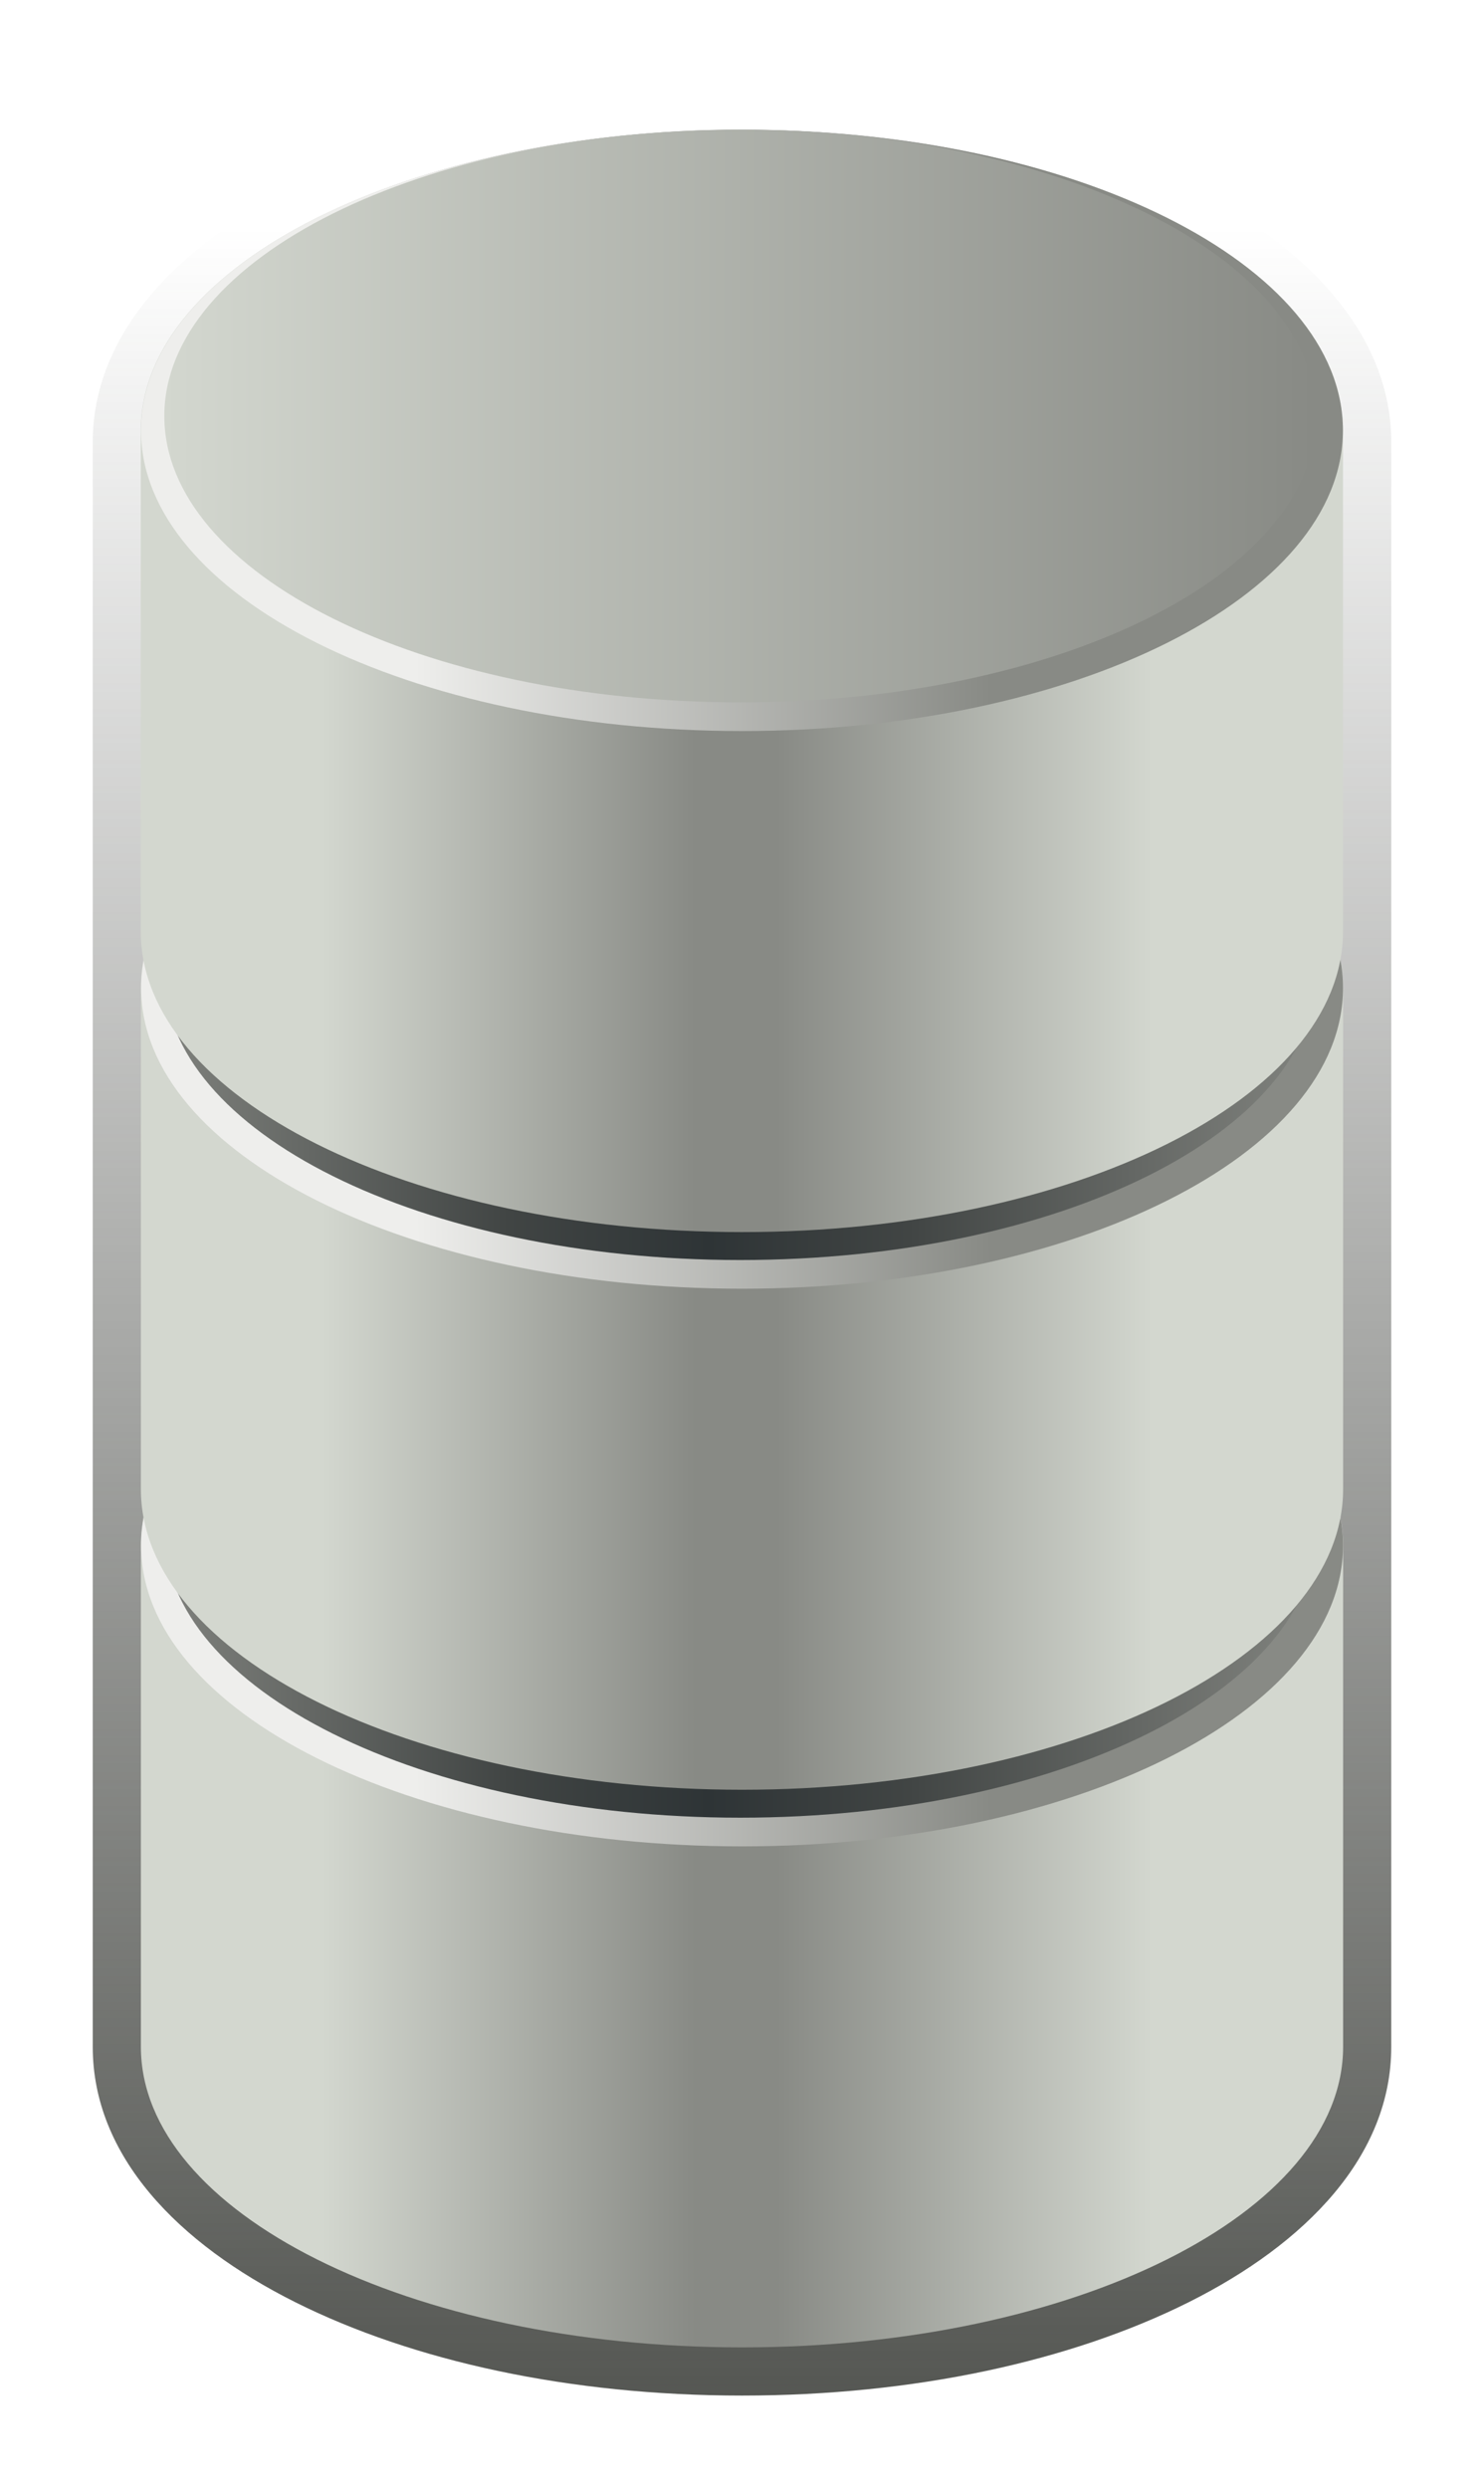 <?xml version="1.0" encoding="UTF-8" standalone="no"?>
<!-- Created with Inkscape (http://www.inkscape.org/) -->
<svg xmlns:dc="http://purl.org/dc/elements/1.1/" xmlns:cc="http://creativecommons.org/ns#" xmlns:rdf="http://www.w3.org/1999/02/22-rdf-syntax-ns#" xmlns:svg="http://www.w3.org/2000/svg" xmlns="http://www.w3.org/2000/svg" xmlns:xlink="http://www.w3.org/1999/xlink" xmlns:sodipodi="http://sodipodi.sourceforge.net/DTD/sodipodi-0.dtd" xmlns:inkscape="http://www.inkscape.org/namespaces/inkscape" width="105" height="176" id="svg2" version="1.1" inkscape:version="0.47pre1" sodipodi:docname="database_3.svg" inkscape:output_extension="org.inkscape.output.svg.inkscape" inkscape:export-filename="D:\LDAP\database_3.png" inkscape:export-xdpi="54.715908" inkscape:export-ydpi="54.715908">
  <title id="title4681">DataBase (3 Blocks)</title>
  <defs id="defs4">
    <linearGradient id="linearGradient3831">
      <stop style="stop-color:#d3d7cf;stop-opacity:1;" offset="0" id="stop3833"/>
      <stop style="stop-color:#888a85;stop-opacity:1;" offset="1" id="stop3835"/>
    </linearGradient>
    <linearGradient id="linearGradient3817">
      <stop id="stop3819" offset="0" style="stop-color:#eeeeec;stop-opacity:1;"/>
      <stop id="stop3821" offset="1" style="stop-color:#888a85;stop-opacity:1;"/>
    </linearGradient>
    <linearGradient id="linearGradient3787">
      <stop style="stop-color:#d3d7cf;stop-opacity:1;" offset="0" id="stop3789"/>
      <stop id="stop3795" offset="0.45" style="stop-color:#888a85;stop-opacity:1;"/>
      <stop style="stop-color:#888a85;stop-opacity:1;" offset="0.548" id="stop3805"/>
      <stop style="stop-color:#d3d7cf;stop-opacity:1;" offset="1" id="stop3791"/>
    </linearGradient>
    <linearGradient inkscape:collect="always" id="linearGradient3728">
      <stop style="stop-color:#555753;stop-opacity:1;" offset="0" id="stop3730"/>
      <stop style="stop-color:#555753;stop-opacity:0;" offset="1" id="stop3732"/>
    </linearGradient>
    <filter inkscape:collect="always" id="filter4054" color-interpolation-filters="sRGB">
      <feGaussianBlur inkscape:collect="always" stdDeviation="2.208" id="feGaussianBlur4056"/>
    </filter>
    <linearGradient inkscape:collect="always" xlink:href="#linearGradient3728" id="linearGradient4636" gradientUnits="userSpaceOnUse" x1="120.472" y1="134.646" x2="120.469" y2="56.035"/>
    <linearGradient inkscape:collect="always" xlink:href="#linearGradient3831" id="linearGradient4645" gradientUnits="userSpaceOnUse" gradientTransform="matrix(1.045,0,0,13.713,-90.782,-1019.879)" x1="162.992" y1="78.837" x2="240.945" y2="79.724"/>
    <linearGradient inkscape:collect="always" xlink:href="#linearGradient3817" id="linearGradient4648" gradientUnits="userSpaceOnUse" gradientTransform="matrix(1,0,0,12,-81.496,-882.283)" x1="178.923" y1="81.496" x2="219.328" y2="77.953"/>
    <linearGradient inkscape:collect="always" xlink:href="#linearGradient3787" id="linearGradient4651" gradientUnits="userSpaceOnUse" x1="90.754" y1="92.125" x2="149.477" y2="92.125"/>
    <linearGradient inkscape:collect="always" xlink:href="#linearGradient3728-6" id="linearGradient4634" gradientUnits="userSpaceOnUse" gradientTransform="translate(150.96,0.237)" x1="120.472" y1="134.646" x2="120.469" y2="17.667"/>
    <linearGradient inkscape:collect="always" id="linearGradient3728-6">
      <stop style="stop-color:#555753;stop-opacity:1;" offset="0" id="stop3730-2"/>
      <stop style="stop-color:#555753;stop-opacity:0;" offset="1" id="stop3732-7"/>
    </linearGradient>
    <filter color-interpolation-filters="sRGB" inkscape:collect="always" id="filter4319">
      <feGaussianBlur inkscape:collect="always" stdDeviation="2.733" id="feGaussianBlur4321"/>
    </filter>
    <linearGradient inkscape:collect="always" xlink:href="#linearGradient3787-2" id="linearGradient4289" gradientUnits="userSpaceOnUse" x1="90.754" y1="92.125" x2="149.477" y2="92.125" gradientTransform="translate(150.96,0.237)"/>
    <linearGradient id="linearGradient3787-2">
      <stop style="stop-color:#d3d7cf;stop-opacity:1;" offset="0" id="stop3789-7"/>
      <stop id="stop3795-80" offset="0.45" style="stop-color:#888a85;stop-opacity:1;"/>
      <stop style="stop-color:#888a85;stop-opacity:1;" offset="0.548" id="stop3805-20"/>
      <stop style="stop-color:#d3d7cf;stop-opacity:1;" offset="1" id="stop3791-8"/>
    </linearGradient>
    <linearGradient inkscape:collect="always" xlink:href="#linearGradient3817-28" id="linearGradient4286" gradientUnits="userSpaceOnUse" gradientTransform="matrix(1,0,0,12,69.464,-882.046)" x1="178.923" y1="81.496" x2="219.328" y2="77.953"/>
    <linearGradient id="linearGradient3817-28">
      <stop id="stop3819-2" offset="0" style="stop-color:#eeeeec;stop-opacity:1;"/>
      <stop id="stop3821-0" offset="1" style="stop-color:#888a85;stop-opacity:1;"/>
    </linearGradient>
    <linearGradient inkscape:collect="always" xlink:href="#linearGradient4305" id="linearGradient4283" gradientUnits="userSpaceOnUse" gradientTransform="matrix(1.045,0,0,13.713,60.177,-1019.642)" x1="244.106" y1="79.781" x2="159.366" y2="79.781"/>
    <linearGradient id="linearGradient4305">
      <stop id="stop4307" offset="0" style="stop-color:#888a85;stop-opacity:1;"/>
      <stop style="stop-color:#414544;stop-opacity:1;" offset="0.362" id="stop4317"/>
      <stop style="stop-color:#2e3436;stop-opacity:1;" offset="0.522" id="stop4313"/>
      <stop id="stop4315" offset="0.682" style="stop-color:#414544;stop-opacity:1;"/>
      <stop id="stop4309" offset="1" style="stop-color:#888a85;stop-opacity:1;"/>
    </linearGradient>
    <linearGradient inkscape:collect="always" xlink:href="#linearGradient3787-2-0" id="linearGradient4330" gradientUnits="userSpaceOnUse" gradientTransform="translate(150.96,-39.191)" x1="90.754" y1="92.125" x2="149.477" y2="92.125"/>
    <linearGradient id="linearGradient3787-2-0">
      <stop style="stop-color:#d3d7cf;stop-opacity:1;" offset="0" id="stop3789-7-0"/>
      <stop id="stop3795-80-0" offset="0.45" style="stop-color:#888a85;stop-opacity:1;"/>
      <stop style="stop-color:#888a85;stop-opacity:1;" offset="0.548" id="stop3805-20-7"/>
      <stop style="stop-color:#d3d7cf;stop-opacity:1;" offset="1" id="stop3791-8-2"/>
    </linearGradient>
    <linearGradient inkscape:collect="always" xlink:href="#linearGradient3817-28-5" id="linearGradient4327" gradientUnits="userSpaceOnUse" gradientTransform="matrix(1,0,0,12,69.464,-921.475)" x1="178.923" y1="81.496" x2="219.328" y2="77.953"/>
    <linearGradient id="linearGradient3817-28-5">
      <stop id="stop3819-2-2" offset="0" style="stop-color:#eeeeec;stop-opacity:1;"/>
      <stop id="stop3821-0-1" offset="1" style="stop-color:#888a85;stop-opacity:1;"/>
    </linearGradient>
    <linearGradient id="linearGradient3831-5-8">
      <stop style="stop-color:#d3d7cf;stop-opacity:1;" offset="0" id="stop3833-2-6"/>
      <stop style="stop-color:#888a85;stop-opacity:1;" offset="1" id="stop3835-7-4"/>
    </linearGradient>
    <linearGradient y2="79.724" x2="240.945" y1="78.837" x1="162.992" gradientTransform="matrix(1.045,0,0,13.713,60.177,-1059.07)" gradientUnits="userSpaceOnUse" id="linearGradient5218" xlink:href="#linearGradient3831-5-8" inkscape:collect="always"/>
    <linearGradient inkscape:collect="always" xlink:href="#linearGradient3728-6-5" id="linearGradient4518" gradientUnits="userSpaceOnUse" gradientTransform="translate(279.888,2.737)" x1="120.472" y1="134.646" x2="120.469" y2="-18.785"/>
    <linearGradient inkscape:collect="always" id="linearGradient3728-6-5">
      <stop style="stop-color:#555753;stop-opacity:1;" offset="0" id="stop3730-2-1"/>
      <stop style="stop-color:#555753;stop-opacity:0;" offset="1" id="stop3732-7-5"/>
    </linearGradient>
    <filter color-interpolation-filters="sRGB" inkscape:collect="always" id="filter4319-5">
      <feGaussianBlur inkscape:collect="always" stdDeviation="2.733" id="feGaussianBlur4321-8"/>
    </filter>
    <linearGradient inkscape:collect="always" xlink:href="#linearGradient3787-2-05" id="linearGradient4515" gradientUnits="userSpaceOnUse" gradientTransform="translate(279.888,2.737)" x1="90.754" y1="92.125" x2="149.477" y2="92.125"/>
    <linearGradient id="linearGradient3787-2-05">
      <stop style="stop-color:#d3d7cf;stop-opacity:1;" offset="0" id="stop3789-7-4"/>
      <stop id="stop3795-80-7" offset="0.45" style="stop-color:#888a85;stop-opacity:1;"/>
      <stop style="stop-color:#888a85;stop-opacity:1;" offset="0.548" id="stop3805-20-2"/>
      <stop style="stop-color:#d3d7cf;stop-opacity:1;" offset="1" id="stop3791-8-1"/>
    </linearGradient>
    <linearGradient inkscape:collect="always" xlink:href="#linearGradient3817-28-9" id="linearGradient4512" gradientUnits="userSpaceOnUse" gradientTransform="matrix(1,0,0,12,198.392,-879.546)" x1="178.923" y1="81.496" x2="219.328" y2="77.953"/>
    <linearGradient id="linearGradient3817-28-9">
      <stop id="stop3819-2-9" offset="0" style="stop-color:#eeeeec;stop-opacity:1;"/>
      <stop id="stop3821-0-0" offset="1" style="stop-color:#888a85;stop-opacity:1;"/>
    </linearGradient>
    <linearGradient inkscape:collect="always" xlink:href="#linearGradient4305-0" id="linearGradient4509" gradientUnits="userSpaceOnUse" gradientTransform="matrix(1.045,0,0,13.713,189.106,-1017.142)" x1="244.106" y1="79.781" x2="159.366" y2="79.781"/>
    <linearGradient id="linearGradient4305-0">
      <stop id="stop4307-3" offset="0" style="stop-color:#888a85;stop-opacity:1;"/>
      <stop style="stop-color:#414544;stop-opacity:1;" offset="0.362" id="stop4317-5"/>
      <stop style="stop-color:#2e3436;stop-opacity:1;" offset="0.522" id="stop4313-0"/>
      <stop id="stop4315-7" offset="0.682" style="stop-color:#414544;stop-opacity:1;"/>
      <stop id="stop4309-6" offset="1" style="stop-color:#888a85;stop-opacity:1;"/>
    </linearGradient>
    <linearGradient inkscape:collect="always" xlink:href="#linearGradient3787-2-0-8" id="linearGradient4506" gradientUnits="userSpaceOnUse" gradientTransform="translate(279.888,-36.691)" x1="90.754" y1="92.125" x2="149.477" y2="92.125"/>
    <linearGradient id="linearGradient3787-2-0-8">
      <stop style="stop-color:#d3d7cf;stop-opacity:1;" offset="0" id="stop3789-7-0-3"/>
      <stop id="stop3795-80-0-6" offset="0.45" style="stop-color:#888a85;stop-opacity:1;"/>
      <stop style="stop-color:#888a85;stop-opacity:1;" offset="0.548" id="stop3805-20-7-4"/>
      <stop style="stop-color:#d3d7cf;stop-opacity:1;" offset="1" id="stop3791-8-2-4"/>
    </linearGradient>
    <linearGradient inkscape:collect="always" xlink:href="#linearGradient3817-28-5-9" id="linearGradient4503" gradientUnits="userSpaceOnUse" gradientTransform="matrix(1,0,0,12,198.392,-918.975)" x1="178.923" y1="81.496" x2="219.328" y2="77.953"/>
    <linearGradient id="linearGradient3817-28-5-9">
      <stop id="stop3819-2-2-5" offset="0" style="stop-color:#eeeeec;stop-opacity:1;"/>
      <stop id="stop3821-0-1-5" offset="1" style="stop-color:#888a85;stop-opacity:1;"/>
    </linearGradient>
    <linearGradient inkscape:collect="always" xlink:href="#linearGradient4305-0-5" id="linearGradient4624" gradientUnits="userSpaceOnUse" gradientTransform="matrix(1.045,0,0,13.713,183.57,-1074.948)" x1="244.106" y1="79.781" x2="159.366" y2="79.781"/>
    <linearGradient id="linearGradient4305-0-5">
      <stop id="stop4307-3-5" offset="0" style="stop-color:#888a85;stop-opacity:1;"/>
      <stop style="stop-color:#414544;stop-opacity:1;" offset="0.362" id="stop4317-5-6"/>
      <stop style="stop-color:#2e3436;stop-opacity:1;" offset="0.522" id="stop4313-0-0"/>
      <stop id="stop4315-7-5" offset="0.682" style="stop-color:#414544;stop-opacity:1;"/>
      <stop id="stop4309-6-9" offset="1" style="stop-color:#888a85;stop-opacity:1;"/>
    </linearGradient>
    <linearGradient inkscape:collect="always" xlink:href="#linearGradient3787-2-0-8-3" id="linearGradient4626" gradientUnits="userSpaceOnUse" gradientTransform="translate(274.353,-94.497)" x1="90.754" y1="92.125" x2="149.477" y2="92.125"/>
    <linearGradient id="linearGradient3787-2-0-8-3">
      <stop style="stop-color:#d3d7cf;stop-opacity:1;" offset="0" id="stop3789-7-0-3-1"/>
      <stop id="stop3795-80-0-6-1" offset="0.45" style="stop-color:#888a85;stop-opacity:1;"/>
      <stop style="stop-color:#888a85;stop-opacity:1;" offset="0.548" id="stop3805-20-7-4-9"/>
      <stop style="stop-color:#d3d7cf;stop-opacity:1;" offset="1" id="stop3791-8-2-4-9"/>
    </linearGradient>
    <linearGradient inkscape:collect="always" xlink:href="#linearGradient3817-28-5-9-9" id="linearGradient4628" gradientUnits="userSpaceOnUse" gradientTransform="matrix(1,0,0,12,192.857,-976.781)" x1="178.923" y1="81.496" x2="219.328" y2="77.953"/>
    <linearGradient id="linearGradient3817-28-5-9-9">
      <stop id="stop3819-2-2-5-0" offset="0" style="stop-color:#eeeeec;stop-opacity:1;"/>
      <stop id="stop3821-0-1-5-4" offset="1" style="stop-color:#888a85;stop-opacity:1;"/>
    </linearGradient>
    <linearGradient inkscape:collect="always" xlink:href="#linearGradient3831-5-8-4-6" id="linearGradient4630" gradientUnits="userSpaceOnUse" gradientTransform="matrix(1.045,0,0,13.713,183.57,-1114.377)" x1="162.992" y1="78.837" x2="240.945" y2="79.724"/>
    <linearGradient id="linearGradient3831-5-8-4-6">
      <stop style="stop-color:#d3d7cf;stop-opacity:1;" offset="0" id="stop3833-2-6-7-6"/>
      <stop style="stop-color:#888a85;stop-opacity:1;" offset="1" id="stop3835-7-4-3-6"/>
    </linearGradient>
  </defs>
  <sodipodi:namedview id="base" pagecolor="#ffffff" bordercolor="#666666" borderopacity="1.0" inkscape:pageopacity="0.0" inkscape:pageshadow="2" inkscape:zoom="3.8645833" inkscape:cx="51" inkscape:cy="89.401617" inkscape:document-units="px" inkscape:current-layer="layer1" showgrid="false" inkscape:window-width="1280" inkscape:window-height="977" inkscape:window-x="-4" inkscape:window-y="-4" inkscape:window-maximized="1" showguides="true" inkscape:guide-bbox="true" objecttolerance="20" guidetolerance="20" gridtolerance="10000" showborder="true" inkscape:showpageshadow="false">
    <inkscape:grid type="xygrid" id="grid2816" units="mm" empspacing="5" visible="true" enabled="true" snapvisiblegridlinesonly="true"/>
  </sodipodi:namedview>
  <g inkscape:label="Calque 1" inkscape:groupmode="layer" id="layer1" transform="translate(0,-876.362)">
    <g transform="translate(-347.857,908.5)" id="g4668">
      <path sodipodi:nodetypes="csccsssccsc" id="path3726-7-0" d="m 400.357,-25.513 c -12.201,0 -23.277,2.439 -31.594,6.594 -8.317,4.154 -14.344,10.35 -14.344,18.062 l 0,113.437 c 0,7.713 6.027,13.908 14.344,18.062 8.317,4.154 19.392,6.594 31.594,6.594 12.201,0 23.277,-2.439 31.594,-6.594 8.317,-4.154 14.344,-10.35 14.344,-18.062 l 0,-113.437 c 0,-7.713 -6.027,-13.908 -14.344,-18.062 -8.317,-4.154 -19.392,-6.594 -31.594,-6.594 z" style="fill:url(#linearGradient4518);fill-opacity:1;fill-rule:nonzero;stroke:none;filter:url(#filter4319-5)"/>
      <path id="path2832-8-8" d="m 400.357,55.893 c -23.483,0 -42.531,9.509 -42.531,21.25 l 0,35.437 c 0,11.741 19.048,21.25 42.531,21.25 23.483,0 42.531,-9.509 42.531,-21.25 l 0,-35.437 c 0,-11.741 -19.048,-21.25 -42.531,-21.25 z" style="fill:url(#linearGradient4515);fill-opacity:1;fill-rule:nonzero;stroke:none"/>
      <path id="path2832-7-7-81" d="m 442.881,77.147 c 0,11.741 -19.037,21.26 -42.52,21.26 -23.483,0 -42.52,-9.518 -42.52,-21.26 0,-11.741 19.037,-21.26 42.52,-21.26 23.483,0 42.52,9.518 42.52,21.26 z" style="fill:url(#linearGradient4512);fill-opacity:1;fill-rule:nonzero;stroke:none"/>
      <path id="path2832-7-0-8-5" d="m 440.979,76.133 c 0,11.181 -18.242,20.246 -40.744,20.246 -22.502,0 -40.744,-9.064 -40.744,-20.246 0,-11.181 18.242,-20.246 40.744,-20.246 22.502,0 40.744,9.064 40.744,20.246 z" style="fill:url(#linearGradient4509);fill-opacity:1;fill-rule:nonzero;stroke:none"/>
      <path id="path2832-8-9-2" d="m 400.357,16.465 c -23.483,0 -42.531,9.509 -42.531,21.25 l 0,35.438 c 0,11.741 19.048,21.25 42.531,21.25 23.483,0 42.531,-9.509 42.531,-21.25 l 0,-35.438 c 0,-11.741 -19.048,-21.25 -42.531,-21.25 z" style="fill:url(#linearGradient4506);fill-opacity:1;fill-rule:nonzero;stroke:none"/>
      <path id="path2832-7-7-8-3" d="m 442.881,37.718 c 0,11.741 -19.037,21.26 -42.52,21.26 -23.483,0 -42.52,-9.518 -42.52,-21.26 0,-11.741 19.037,-21.26 42.52,-21.26 23.483,0 42.52,9.518 42.52,21.26 z" style="fill:url(#linearGradient4503);fill-opacity:1;fill-rule:nonzero;stroke:none"/>
      <g transform="translate(5.528,18.378)" id="g4618">
        <path style="fill:url(#linearGradient4624);fill-opacity:1;fill-rule:nonzero;stroke:none" d="m 435.443,18.326 c 0,11.181 -18.242,20.246 -40.744,20.246 -22.502,0 -40.744,-9.064 -40.744,-20.246 0,-11.181 18.242,-20.246 40.744,-20.246 22.502,0 40.744,9.064 40.744,20.246 z" id="path2832-7-0-8-5-4"/>
        <path style="fill:url(#linearGradient4626);fill-opacity:1;fill-rule:nonzero;stroke:none" d="m 394.821,-41.341 c -23.483,0 -42.531,9.509 -42.531,21.25 l 0,35.438 c 0,11.741 19.048,21.25 42.531,21.25 23.483,0 42.531,-9.509 42.531,-21.25 l 0,-35.438 c 0,-11.741 -19.048,-21.25 -42.531,-21.25 z" id="path2832-8-9-2-6"/>
        <path style="fill:url(#linearGradient4628);fill-opacity:1;fill-rule:nonzero;stroke:none" d="m 437.345,-20.088 c 0,11.741 -19.037,21.26 -42.52,21.26 -23.483,0 -42.52,-9.518 -42.52,-21.26 0,-11.741 19.037,-21.26 42.52,-21.26 23.483,0 42.52,9.518 42.52,21.26 z" id="path2832-7-7-8-3-3"/>
        <path style="fill:url(#linearGradient4630);fill-opacity:1;fill-rule:nonzero;stroke:none" d="m 435.443,-21.102 c 0,11.181 -18.242,20.246 -40.744,20.246 -22.502,0 -40.744,-9.064 -40.744,-20.246 0,-11.181 18.242,-20.246 40.744,-20.246 22.502,0 40.744,9.064 40.744,20.246 z" id="path2832-7-0-8-3-2-4"/>
      </g>
    </g>
  </g>
</svg>